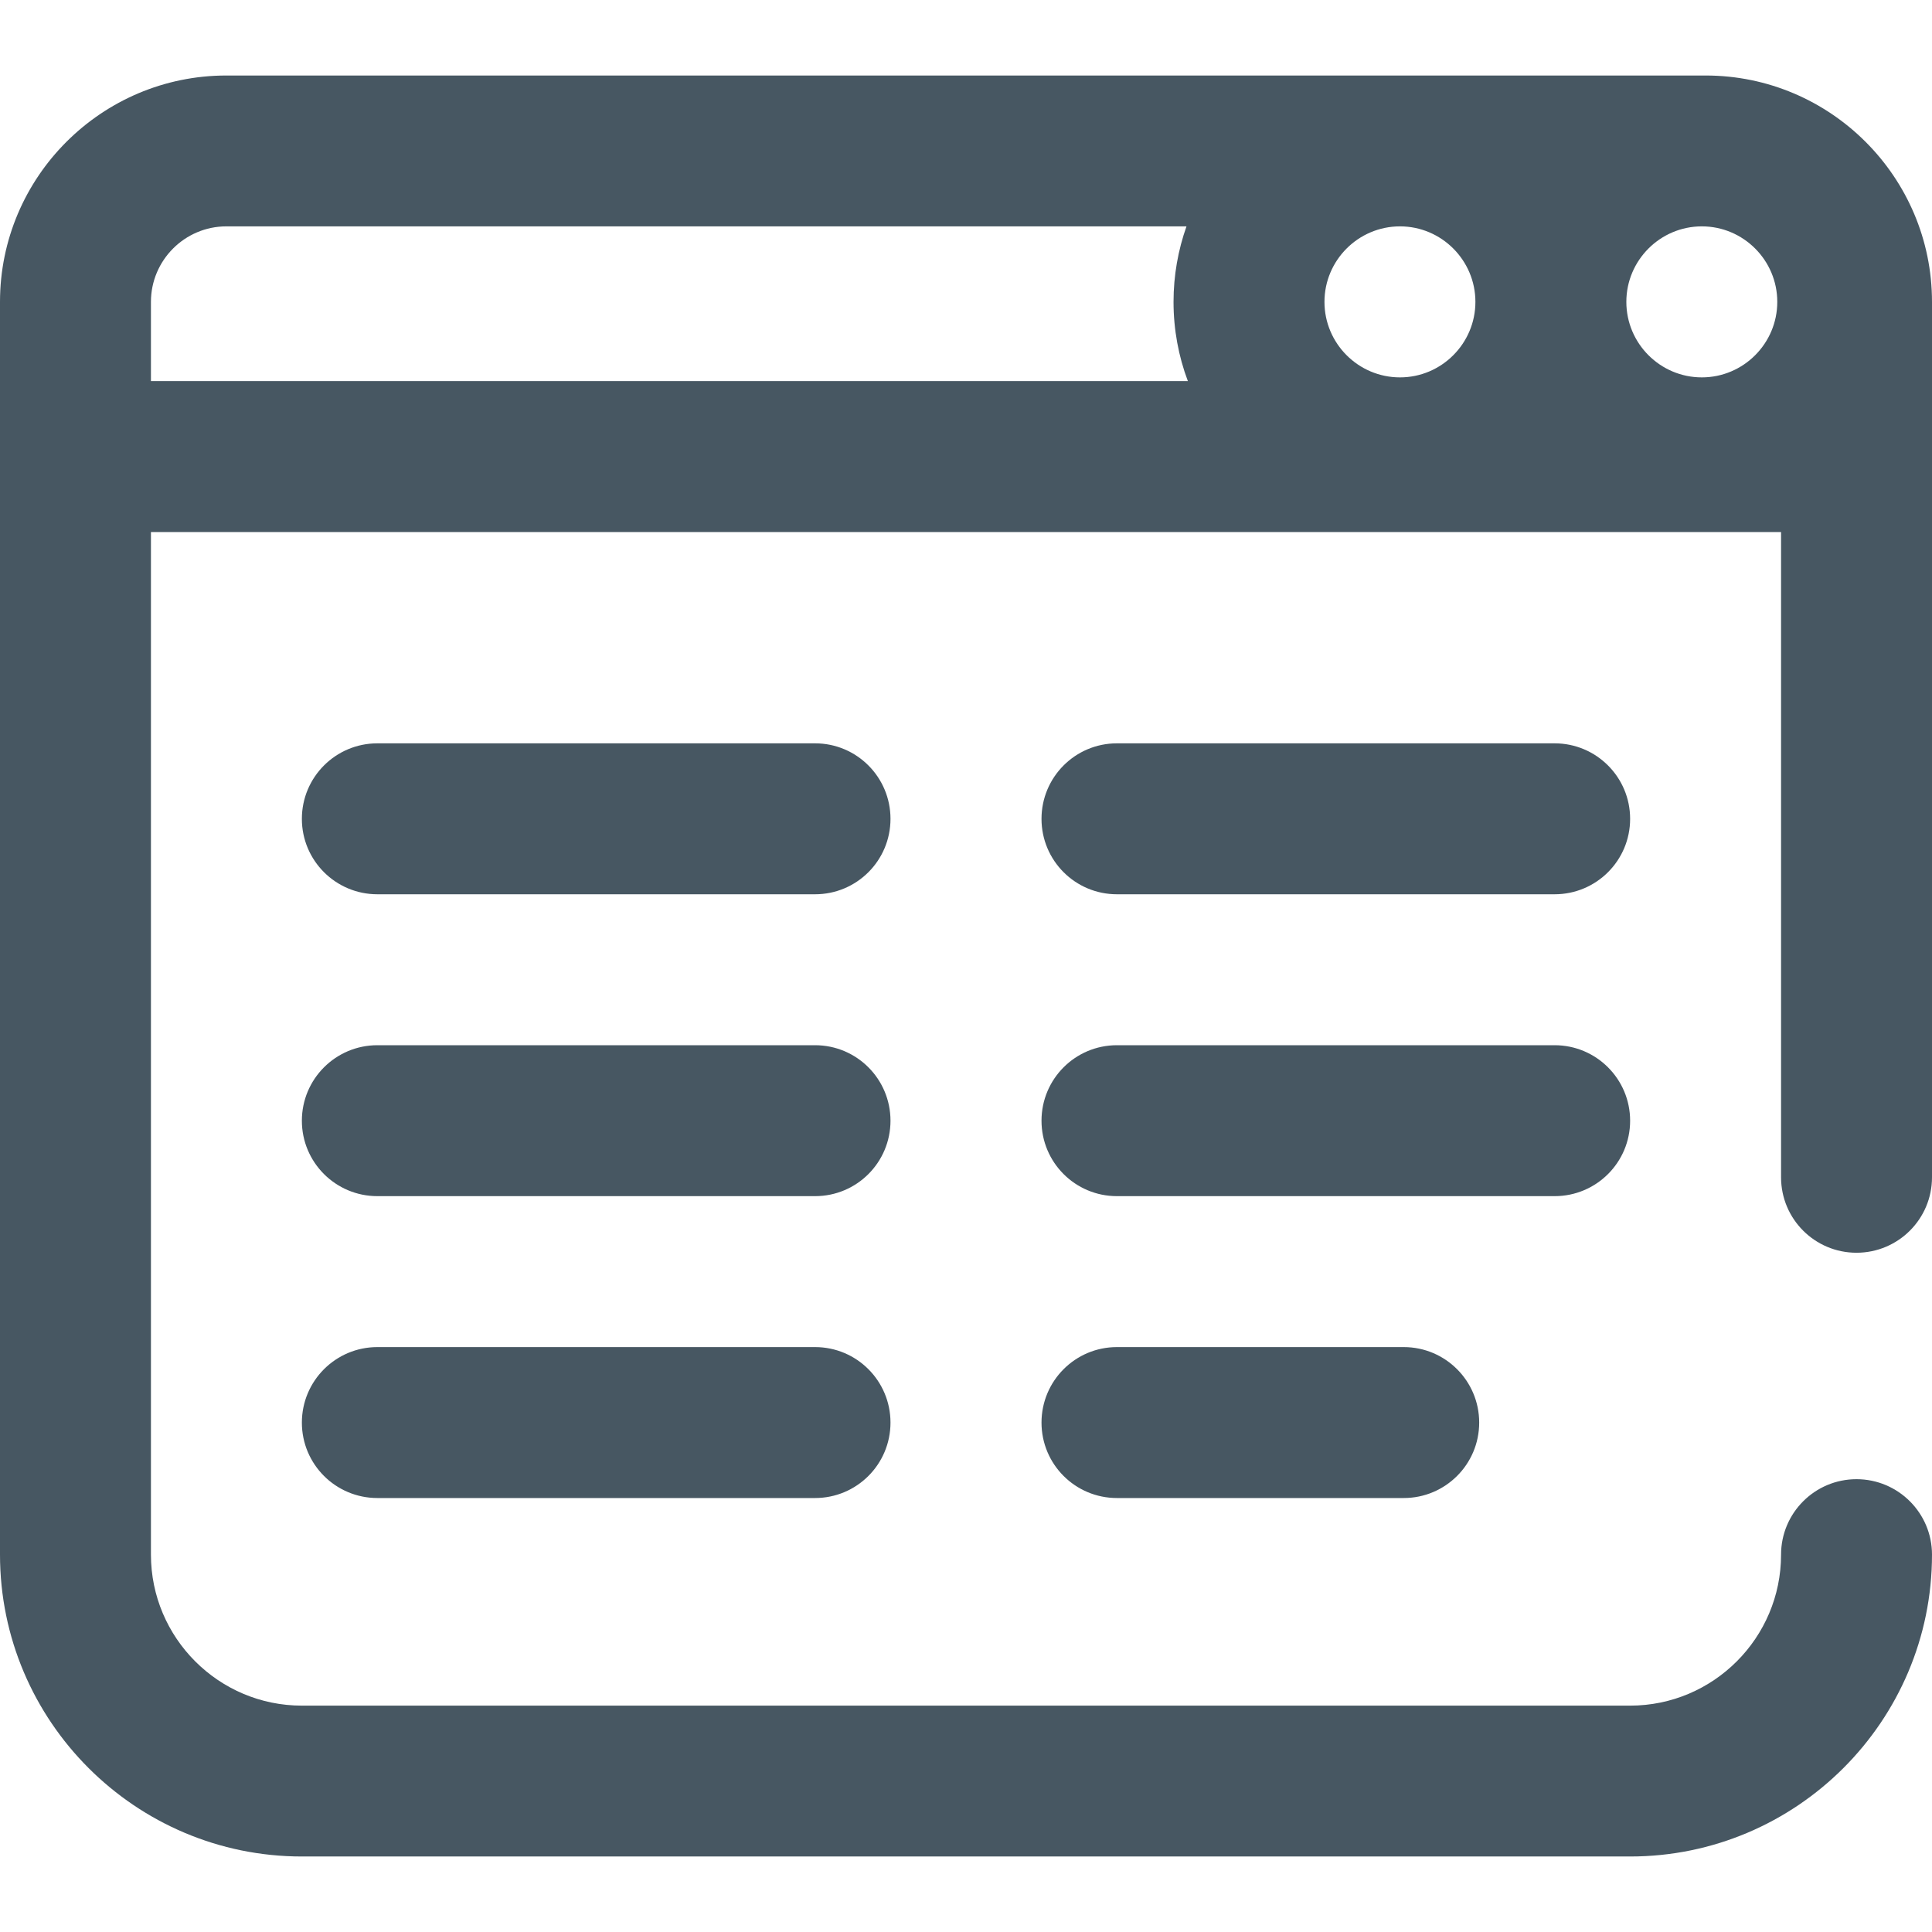 <svg width="24" height="24" viewBox="0 0 24 24" fill="none" xmlns="http://www.w3.org/2000/svg">
<path d="M20.25 10.172C20.25 10.69 19.83 11.109 19.312 11.109H13.875C13.357 11.109 12.938 10.69 12.938 10.172C12.938 9.654 13.357 9.234 13.875 9.234H19.312C19.83 9.234 20.25 9.654 20.25 10.172ZM10.125 9.234H4.688C4.17 9.234 3.75 9.654 3.75 10.172C3.75 10.69 4.17 11.109 4.688 11.109H10.125C10.643 11.109 11.062 10.69 11.062 10.172C11.062 9.654 10.643 9.234 10.125 9.234ZM20.25 13.922C20.25 13.404 19.83 12.984 19.312 12.984H13.875C13.357 12.984 12.938 13.404 12.938 13.922C12.938 14.44 13.357 14.859 13.875 14.859H19.312C19.83 14.859 20.25 14.44 20.25 13.922ZM10.125 12.984H4.688C4.17 12.984 3.75 13.404 3.75 13.922C3.75 14.44 4.17 14.859 4.688 14.859H10.125C10.643 14.859 11.062 14.44 11.062 13.922C11.062 13.404 10.643 12.984 10.125 12.984ZM13.875 16.734C13.357 16.734 12.938 17.154 12.938 17.672C12.938 18.19 13.357 18.609 13.875 18.609H17.438C17.955 18.609 18.375 18.19 18.375 17.672C18.375 17.154 17.955 16.734 17.438 16.734H13.875ZM10.125 16.734H4.688C4.17 16.734 3.75 17.154 3.75 17.672C3.75 18.19 4.17 18.609 4.688 18.609H10.125C10.643 18.609 11.062 18.19 11.062 17.672C11.062 17.154 10.643 16.734 10.125 16.734ZM24 3.75V14.625C24 15.143 23.58 15.562 23.062 15.562C22.545 15.562 22.125 15.143 22.125 14.625V6.609H1.875V19.312C1.875 20.346 2.716 21.188 3.75 21.188H20.25C21.284 21.188 22.125 20.346 22.125 19.312C22.125 18.795 22.545 18.375 23.062 18.375C23.58 18.375 24 18.795 24 19.312C24 21.38 22.318 23.062 20.25 23.062H3.75C1.682 23.062 0 21.38 0 19.312V3.75C0 2.199 1.262 0.938 2.812 0.938H21.188C22.738 0.938 24 2.199 24 3.75ZM16.453 3.75C16.453 4.267 16.874 4.688 17.391 4.688C17.907 4.688 18.328 4.267 18.328 3.75C18.328 3.233 17.907 2.812 17.391 2.812C16.874 2.812 16.453 3.233 16.453 3.75ZM21.141 2.812C20.624 2.812 20.203 3.233 20.203 3.75C20.203 4.267 20.624 4.688 21.141 4.688C21.657 4.688 22.078 4.267 22.078 3.75C22.078 3.233 21.657 2.812 21.141 2.812ZM1.875 4.734H14.756C14.641 4.428 14.578 4.096 14.578 3.75C14.578 3.421 14.635 3.106 14.739 2.812H2.812C2.296 2.812 1.875 3.233 1.875 3.75V4.734Z" fill="#475762"/>
</svg>
